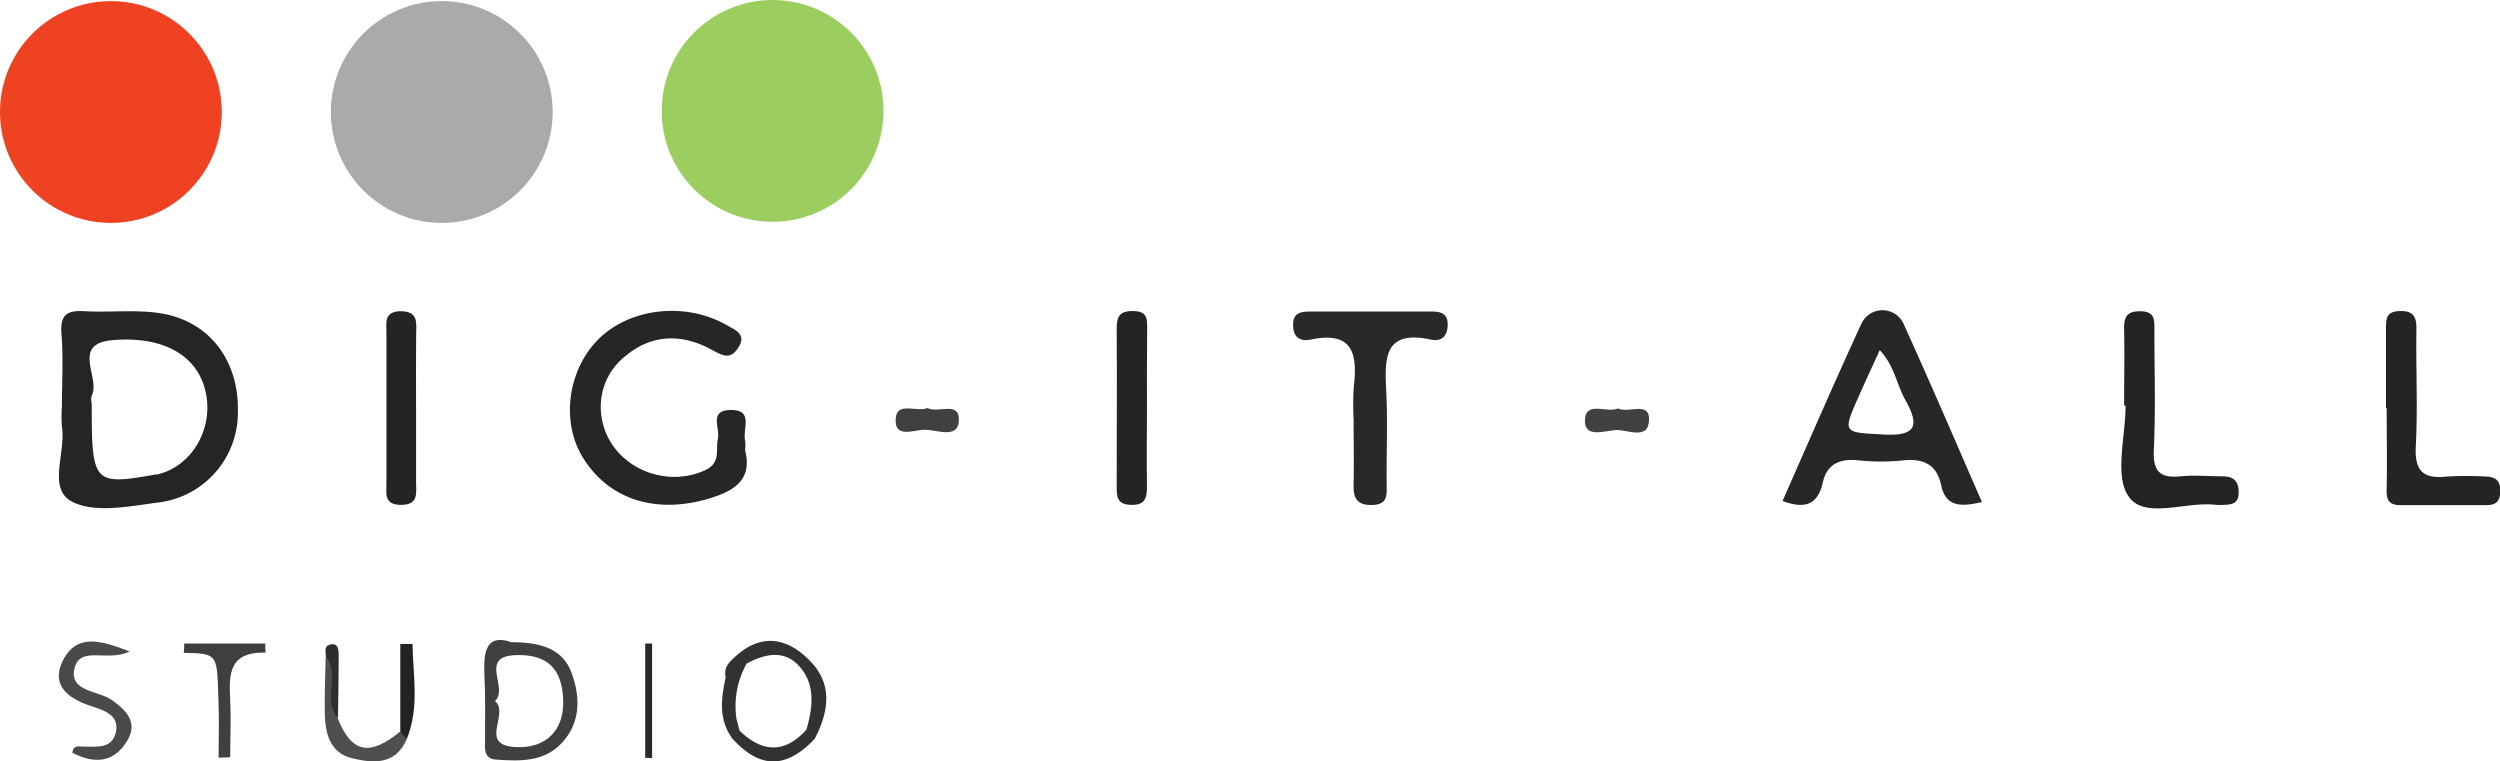 <svg id="Layer_1" data-name="Layer 1" xmlns="http://www.w3.org/2000/svg" viewBox="0 0 362.48 110.41"><defs><style>.cls-1{fill:#aaa9a9;}.cls-2{fill:#ee4124;}.cls-3{fill:#262626;}.cls-4{fill:#292929;}.cls-5{fill:#242424;}.cls-6{fill:#232323;}.cls-7{fill:#4a4a4a;}.cls-8{fill:#c95537;}.cls-9{fill:#cb6040;}.cls-10{fill:#3f3f3e;}.cls-11{fill:#c7593a;}.cls-12{fill:#4f4f4f;}.cls-13{fill:#292a29;}.cls-14{fill:#404040;}.cls-15{fill:#404141;}.cls-16{fill:#222;}.cls-17{fill:#2d2e2d;}.cls-18{fill:#ca5c39;}.cls-19{fill:#252525;}.cls-20{fill:#272727;}.cls-21{fill:#a5d07a;}.cls-22{fill:#a7d17d;}.cls-23{fill:#323232;}.cls-24{fill:#9ccd5f;}.cls-25{fill:#ee4223;}.cls-26{fill:#abaaaa;}</style></defs><title>dig it all</title><path class="cls-1" d="M169.09,296.73c.09-7.85,7.13-14.63,15.22-14.65,7.41,0,14.6,7.22,14.65,14.76a14.94,14.94,0,1,1-29.87-.11Z" transform="translate(-119.89 -280.84)"/><path class="cls-2" d="M127.66,309.07l-1.72-.89a4.91,4.91,0,0,1-3.1-3.93,75.7,75.7,0,0,1,.1-14.9,5.39,5.39,0,0,1,2.91-3.09c3.08-.52,5.57-2.67,8.93-2.72,5.31-.07,9.72,1.53,13.31,5.42v-.06c2.25,7.45,2.52,14.5-4,20.18l0,0C138.6,311.25,133.13,310.76,127.66,309.07Z" transform="translate(-119.89 -280.84)"/><path class="cls-3" d="M227.92,346.11c1.11,4.36-1.62,6-5.62,7.13-7.43,2.09-14.14,0-17.86-6-3.19-5.11-2.3-12.48,2-17,4.57-4.75,12.8-5.73,18.87-2.23,1.28.73,2.89,1.32,1.59,3.3-1.12,1.69-2.2,1.12-3.72.29-4.29-2.38-8.7-2.39-12.57.84a9.35,9.35,0,0,0-3.41,9.34c1.28,6.5,8.78,10,14.85,7.27,2.42-1.09,1.57-2.9,1.92-4.55s-1.33-4.12,1.79-4.21c3.49-.1,1.76,2.78,2.17,4.42A6.27,6.27,0,0,1,227.92,346.11Z" transform="translate(-119.89 -280.84)"/><path class="cls-4" d="M316.17,342a41.35,41.35,0,0,1,0-5c.55-4.71,0-8.21-6.2-6.93-1.43.3-2.55-.17-2.59-2.06s1.19-2,2.59-2q8.72,0,17.43,0c1.23,0,2.36.17,2.39,1.8s-.77,2.62-2.42,2.27c-6.94-1.49-6.71,2.85-6.48,7.58.22,4.47,0,9,.06,13.45,0,1.53.18,2.91-2.16,2.95s-2.69-1.2-2.64-3.1c.07-3,0-6,0-9Z" transform="translate(-119.89 -280.84)"/><path class="cls-5" d="M465.84,340c0-3.83,0-7.65,0-11.48,0-1.43,0-2.52,2-2.58s2.44.84,2.41,2.66c-.08,5.65.21,11.32-.09,17-.19,3.65,1.2,4.71,4.56,4.33a50.25,50.25,0,0,1,5.49,0c1.34,0,2.18.47,2.2,2s-.56,2.16-2,2.15c-4.16,0-8.32,0-12.47,0-1.91,0-2.06-1-2-2.55.07-3.82,0-7.65,0-11.47Z" transform="translate(-119.89 -280.84)"/><path class="cls-6" d="M427.87,339.64c0-3.65.08-7.3,0-10.95-.05-1.82.31-2.75,2.39-2.72s2,1.26,2,2.62c0,5.81.19,11.63-.08,17.43-.15,3.15.86,4.19,3.9,3.88,2-.2,4,0,6,0,1.65,0,2.4.67,2.4,2.36s-1.11,1.76-2.32,1.78a6.54,6.54,0,0,1-1,0c-4.34-.54-10.33,2.16-12.64-1.22-2.08-3-.44-8.66-.44-13.14Z" transform="translate(-119.89 -280.84)"/><path class="cls-5" d="M180.22,340.24c0,3.49,0,7,0,10.45,0,1.62.42,3.42-2.3,3.35-2.39-.06-2-1.66-2-3.09q0-10.95,0-21.9c0-1.42-.38-3,2-3.09,2.68,0,2.32,1.66,2.31,3.34C180.19,332.94,180.21,336.59,180.22,340.24Z" transform="translate(-119.89 -280.84)"/><path class="cls-5" d="M286.19,339.92c0,3.81-.07,7.62,0,11.42,0,1.8-.3,2.78-2.39,2.7-1.93-.08-2-1.17-2-2.62,0-7.61.06-15.23,0-22.84,0-1.84.37-2.67,2.42-2.64s2,1.15,2,2.56C286.17,332.31,286.19,336.11,286.19,339.92Z" transform="translate(-119.89 -280.84)"/><path class="cls-7" d="M138.69,375.3c-3.27,1.59-7.2-.93-8,2.47s3.48,3.17,5.47,4.6,3.76,3.17,2.22,5.8c-1.94,3.3-4.76,3.47-8,1.81.15-1.17.93-.89,1.4-.9,2,0,4.4.44,4.92-2.14s-2-3.18-3.77-3.78c-3.3-1.11-5.65-3.05-3.94-6.52C131,372.64,134.49,373.67,138.69,375.3Z" transform="translate(-119.89 -280.84)"/><path class="cls-8" d="M148.09,289c-4.61-2.25-9-4.74-14.58-4.13-2.82.31-4.75,3.19-7.8,2.14a1.33,1.33,0,0,1,.42-1.84c9.19-4.73,15.26-4.22,21,1.71A2.65,2.65,0,0,1,148.09,289Z" transform="translate(-119.89 -280.84)"/><path class="cls-9" d="M144.05,309.08c5.29-5.94,3.76-13.24,4-20.18A13.06,13.06,0,0,1,144.05,309.08Z" transform="translate(-119.89 -280.84)"/><path class="cls-10" d="M146.61,374.15h11.77c-.09.44.05,1.31,0,1.31-5.37-.12-5.3,3.21-5.11,6.91.13,2.75,0,5.51,0,8.26l-1.69.07c0-2.58.1-5.17,0-7.75-.24-7.24.13-7.37-5.06-7.45C146.56,375.5,146.61,374.58,146.61,374.15Z" transform="translate(-119.89 -280.84)"/><path class="cls-11" d="M127.66,309.07l16.41,0C138.93,313.18,133.59,313.19,127.66,309.07Z" transform="translate(-119.89 -280.84)"/><path class="cls-12" d="M178.87,388c-1.64,3.83-4.94,3.51-8,2.76s-3.81-3.48-3.88-6.27.07-5.63.12-8.44c2.39.46,1.06,2.35,1.3,3.58.34,1.76-.36,3.64.46,5.38,2,5,4.59,5.53,9,1.93C178.55,387,178.62,387.53,178.87,388Z" transform="translate(-119.89 -280.84)"/><path class="cls-13" d="M213.44,390.71V374.15l1,0v16.61Z" transform="translate(-119.89 -280.84)"/><path class="cls-14" d="M254.37,340c1.48.83,4.8-1.16,4.54,1.95-.21,2.58-3.3,1.16-5,1.2-1.45,0-4.37,1.34-4.15-1.6C249.92,339,252.72,340.64,254.37,340Z" transform="translate(-119.89 -280.84)"/><path class="cls-15" d="M354.48,340.06c1.57.75,4.58-1.1,4.51,1.64-.07,3.06-3.15,1.39-4.82,1.5s-4.53,1.18-4.48-1.38C349.75,338.84,352.9,340.8,354.48,340.06Z" transform="translate(-119.89 -280.84)"/><path class="cls-16" d="M178.87,388c-.32-.35-.63-.71-.94-1.06V374.21l1.77,0C179.76,378.77,180.75,383.32,178.87,388Z" transform="translate(-119.89 -280.84)"/><path class="cls-17" d="M168.9,385c-2.34-2.64.38-6.28-1.76-9,0-.61-.31-1.4.49-1.66,1.17-.39,1.36.5,1.36,1.33C169,378.77,168.93,381.87,168.9,385Z" transform="translate(-119.89 -280.84)"/><path class="cls-18" d="M124,305.08c-4.09-5.38-4.07-10.85,0-16.17Q124,297,124,305.08Z" transform="translate(-119.89 -280.84)"/><path class="cls-19" d="M143.59,326.34c-3.71-.69-7.64-.16-11.46-.38-2.49-.15-3.54.49-3.33,3.25.28,3.48.07,7,.07,10.49a19.87,19.87,0,0,0,0,3c.6,3.73-2.12,9,1.44,10.86,3.25,1.71,8.18.72,12.27.17a13.12,13.12,0,0,0,11.8-13.22C154.55,333.35,150.49,327.63,143.59,326.34Zm-.9,23.29c-.16,0-.33,0-.5.06-8.69,1.53-9,1.15-9-10,0-.5-.17-1.09,0-1.49,1.32-2.59-3.11-7.55,3.1-8.05,7.59-.62,12.56,2.46,13.51,8C150.72,343.35,147.51,348.53,142.69,349.63Z" transform="translate(-119.89 -280.84)"/><path class="cls-20" d="M395.94,327.9a3.36,3.36,0,0,0-6.12-.21c-3.95,8.53-7.66,17.16-11.48,25.79,3.2,1.19,5.11.6,5.84-2.67.61-2.73,2.51-3.52,5.22-3.22a31,31,0,0,0,6.46,0c2.9-.31,4.85.61,5.47,3.56.66,3.17,2.78,3.22,5.93,2.48C403.41,344.83,399.77,336.32,395.94,327.9Zm-2.89,15.94c-6-.33-6.07-.1-3.56-5.75.92-2.09,1.89-4.16,2.95-6.49,2.12,2.27,2.46,5,3.73,7.28C398.25,342.57,397.69,344.09,393.05,343.84Z" transform="translate(-119.89 -280.84)"/><path class="cls-21" d="M218.12,291a7.66,7.66,0,0,0,2.09-3.83c1.1-.7,2.23-1.36,3.31-2.1,5.95-4.13,10.94-4.12,16.94,0,1.08.75,2.21,1.4,3.32,2.1,1.5,3.8,3.75,7.45,2.33,11.82a1.91,1.91,0,0,1-2.08.29,3.12,3.12,0,0,1-1.13-2.65c.37-4.79-2.75-6.66-6.49-8.22-5.85-2.45-10.64-1.08-13.75,4.45-2.11,3.77.75,6.91,1.92,10.22.51,1.42,2.56,2.42,1.1,4.33A3.27,3.27,0,0,1,222,307C215.79,302.88,217.1,296.92,218.12,291Z" transform="translate(-119.89 -280.84)"/><path class="cls-22" d="M222,307h4c4.55.73,8.93-.45,13.35-1.24a3.71,3.71,0,0,1,2.86,1.3C236.7,314.09,225.8,313.16,222,307Z" transform="translate(-119.89 -280.84)"/><path class="cls-21" d="M242.2,307.06,239,307c-.46-3.94,2.17-4.7,5.2-5.05a2.56,2.56,0,0,1-.16,2.94Z" transform="translate(-119.89 -280.84)"/><path class="cls-22" d="M244,304.87l0-2.91a2.07,2.07,0,0,1,0-3l2.12,0C246.15,301.25,246,303.4,244,304.87Z" transform="translate(-119.89 -280.84)"/><path class="cls-14" d="M202.81,378.52c-1.24-3.6-4.48-4.57-8.77-4.57-3.54-1.23-4.08,1.21-3.92,4.59.16,3.14.09,6.3.1,9.44,0,1.32-.3,2.87,1.64,3,3.5.25,7.07.35,9.66-2.6S204,381.86,202.81,378.52Zm-8,10.65c-5.75-.21-.93-4.82-3.15-6.69,2.09-1.94-2.56-6.56,3.23-6.66,4.47-.08,6.56,2.1,6.66,6.66C201.66,386.68,199.1,389.32,194.83,389.17Z" transform="translate(-119.89 -280.84)"/><path class="cls-23" d="M237.14,376.47c-3-3-6.6-3.86-10.27-.75-1,.91-2.14,1.7-1.76,3.33-.67,3.08-1.07,6.13,1,8.92,4,4.36,7.76,4.37,11.9,0C240.08,384,240.72,379.92,237.14,376.47Zm-.33,10.17c-3.17,3.51-6.4,3.3-9.68.15l-.46-1.73a12.69,12.69,0,0,1,1.47-8c2.44-1.32,5.14-2,7.26,0C238.19,379.72,237.8,383.23,236.81,386.64Z" transform="translate(-119.89 -280.84)"/><path class="cls-24" d="M244,299c0,1,0,2,0,3-1.7,1.64-4.23,2.45-5,5-4.32.76-8.64,3.67-13,0-3.51-2.69-3.79-7.11-5.66-10.67a3.18,3.18,0,0,1,.62-3.71c.67-.74,1.34-1.48,2.08-2.15,2.91-2.6,5.5-6.63,10-5.09C243,288.73,244,290.32,244,299Z" transform="translate(-119.89 -280.84)"/><circle class="cls-25" cx="16.08" cy="16.24" r="16.08"/><circle class="cls-24" cx="112.02" cy="16.08" r="16.08"/><circle class="cls-26" cx="64.05" cy="16.24" r="16.08"/></svg>
